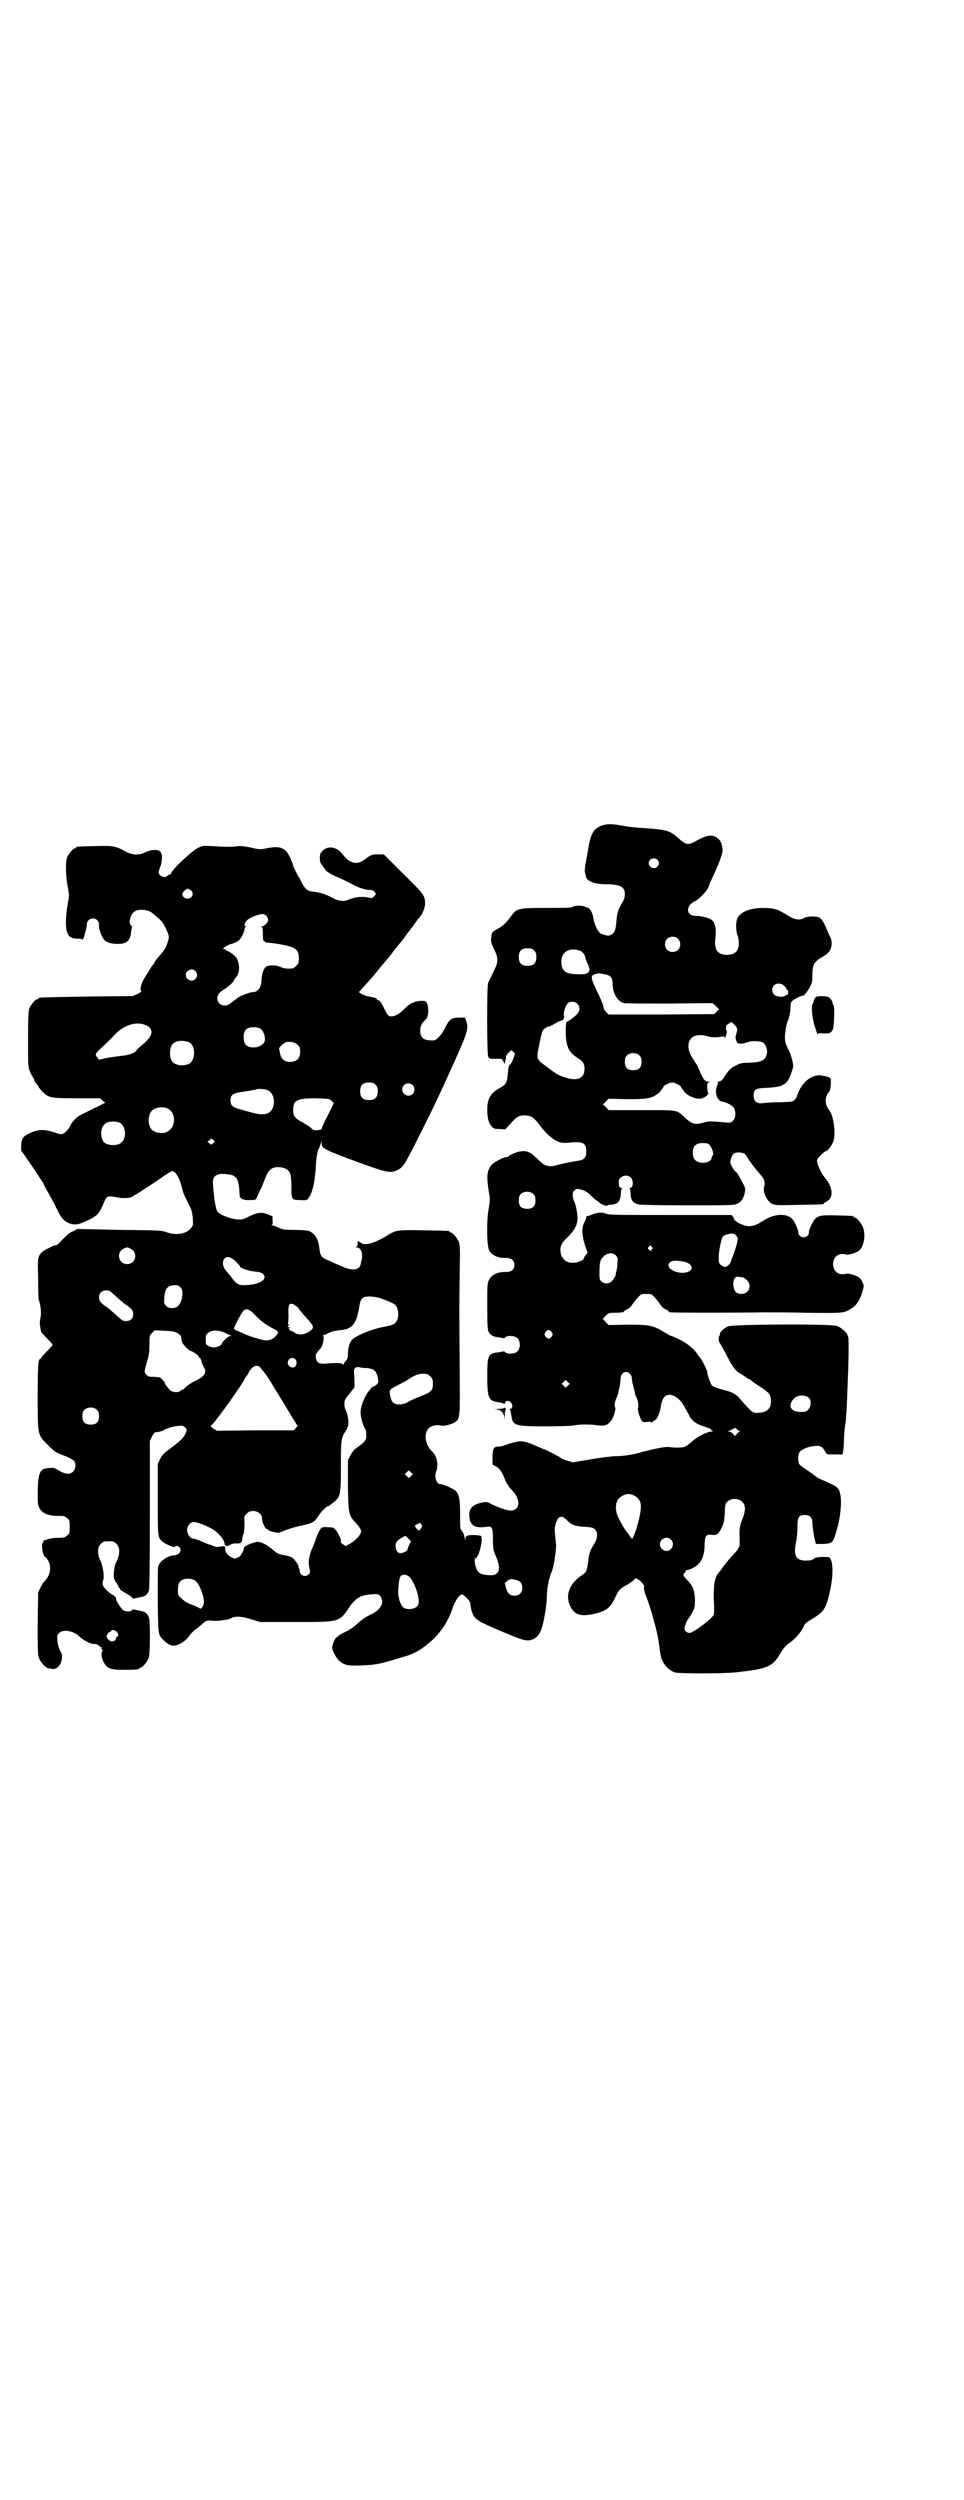 <?xml version="1.0" standalone="no"?>
<!DOCTYPE svg PUBLIC "-//W3C//DTD SVG 20010904//EN"
 "http://www.w3.org/TR/2001/REC-SVG-20010904/DTD/svg10.dtd">
<svg version="1.0" xmlns="http://www.w3.org/2000/svg"
 width="1100pt" height="2850pt" viewBox="0 0 1100 2850"
 preserveAspectRatio="xMidYMid meet">
<g transform="translate(0,2850) scale(0.5,-0.5)"
fill="#000000" stroke="none">
<path d="M1374 3818 c-18 -6 -26 -18 -31 -50 -4 -24 -4 -23 -7 -39 -1 -7 -2
-15 -1 -18 1 -3 2 -7 2 -9 2 -11 20 -18 45 -18 33 0 44 -6 44 -22 0 -7 -1 -12
-6 -20 -9 -15 -12 -24 -13 -40 -2 -26 -5 -31 -17 -35 -5 -1 -18 3 -22 7 -6 7
-12 20 -14 34 -2 12 -8 22 -14 23 -2 0 -4 1 -5 2 -6 3 -23 3 -27 0 -4 -3 -13
-3 -61 -3 -64 0 -68 -1 -80 -18 -12 -16 -19 -23 -30 -29 -14 -7 -15 -9 -16
-21 -1 -9 0 -12 6 -25 11 -22 11 -29 -1 -53 -5 -11 -11 -22 -12 -25 -3 -7 -3
-158 0 -167 2 -6 3 -6 16 -6 7 0 14 0 14 0 1 0 3 -3 5 -6 l2 -6 2 6 c1 4 2 9
2 12 1 3 4 7 7 9 l5 5 4 -4 c5 -4 5 -4 1 -14 -2 -6 -5 -12 -7 -14 -4 -3 -5 -7
-6 -22 -2 -21 -3 -24 -21 -34 -19 -11 -26 -24 -26 -48 0 -19 3 -30 10 -38 4
-5 6 -6 18 -6 l13 -1 12 13 c14 16 19 19 32 19 15 0 22 -5 36 -24 14 -19 32
-34 44 -37 5 -2 13 -2 24 -1 29 3 37 -1 37 -20 0 -15 -5 -20 -22 -22 -7 -1
-23 -4 -36 -7 -18 -5 -24 -6 -30 -4 -9 2 -9 2 -28 20 -13 12 -21 15 -34 13 -8
-1 -22 -7 -26 -10 -1 -2 -4 -3 -6 -3 -7 0 -30 -12 -35 -19 -10 -13 -11 -25 -5
-63 3 -14 2 -19 -1 -37 -5 -30 -4 -82 1 -93 6 -12 21 -19 40 -18 11 0 18 -6
18 -16 0 -10 -7 -16 -18 -16 -19 1 -34 -6 -40 -18 -4 -8 -4 -11 -4 -61 0 -50
1 -54 4 -59 6 -8 11 -10 23 -11 5 -1 10 -2 11 -2 0 0 2 0 3 2 5 5 22 4 28 -2
7 -7 7 -23 0 -30 -6 -6 -23 -7 -28 -2 -1 2 -3 2 -3 2 -1 0 -6 -1 -11 -2 -25
-2 -27 -6 -27 -55 0 -50 3 -56 26 -59 5 -1 10 -2 11 -3 2 -1 3 -1 4 2 1 6 10
5 14 -1 4 -6 2 -13 -2 -13 -3 0 -3 -1 -1 -2 1 -2 2 -7 3 -13 3 -23 7 -25 77
-25 34 0 59 1 65 2 12 3 41 3 57 0 13 -1 19 0 26 8 7 6 14 28 12 33 -3 4 -1
13 3 22 2 3 3 8 4 11 0 3 2 9 3 14 1 5 2 13 2 17 0 10 5 17 13 17 7 0 13 -7
13 -15 0 -3 1 -10 3 -16 1 -5 3 -11 3 -12 1 -8 3 -13 5 -16 3 -6 5 -19 3 -23
-1 -1 0 -7 2 -14 7 -19 7 -19 18 -18 7 1 10 1 10 -1 0 -1 1 -1 2 0 0 1 3 3 5
4 6 2 12 15 15 32 4 25 14 32 31 24 10 -5 18 -14 25 -28 4 -7 8 -14 9 -17 7
-12 15 -18 33 -24 13 -4 20 -8 17 -8 -1 0 0 -1 2 -2 3 -1 3 -2 -2 -2 -9 0 -33
-12 -44 -23 -6 -4 -12 -10 -15 -11 -5 -3 -24 -3 -38 -1 -9 1 -38 -5 -70 -14
-15 -4 -36 -7 -52 -7 -7 0 -32 -3 -55 -7 l-42 -7 -13 4 c-8 2 -14 5 -14 6 0 1
-36 20 -39 20 0 0 -10 4 -21 9 -21 9 -30 11 -45 7 -13 -3 -14 -4 -23 -7 -5 -2
-11 -3 -14 -3 -11 0 -14 -4 -14 -24 l0 -17 7 -4 c8 -3 14 -12 21 -29 3 -7 5
-12 6 -12 1 0 2 -1 2 -3 0 -1 3 -5 7 -9 22 -21 21 -48 -2 -48 -8 0 -37 10 -49
18 -5 2 -8 2 -17 0 -20 -4 -29 -13 -28 -30 1 -22 13 -29 39 -25 13 2 15 -1 15
-29 0 -20 1 -24 5 -34 8 -18 11 -33 7 -39 -5 -8 -10 -9 -25 -8 -11 1 -16 3
-19 6 -8 6 -13 33 -7 33 5 0 15 33 13 45 0 6 -1 6 -12 7 -20 1 -25 -1 -25 -9
0 -4 -1 -3 -2 5 -1 6 -4 12 -6 14 -4 4 -4 7 -4 36 0 36 -2 46 -10 55 -6 5 -27
15 -34 15 -10 0 -16 17 -10 31 5 14 1 33 -9 43 -15 14 -20 35 -12 49 4 9 19
14 30 11 8 -2 25 2 34 8 11 8 11 10 10 129 -1 140 -1 126 0 205 1 61 1 69 -2
77 -4 9 -14 21 -18 21 -2 0 -3 1 -3 2 0 2 -2 2 -59 3 -63 1 -63 1 -87 -14 -27
-16 -49 -22 -57 -14 -4 3 -7 4 -7 2 1 -6 -1 -11 -3 -12 -3 0 -2 -1 1 -1 9 0
14 -12 12 -25 -1 -5 -3 -12 -3 -14 -3 -13 -21 -15 -43 -4 -8 3 -19 8 -25 11
-22 9 -24 11 -26 29 -2 23 -12 37 -26 41 -5 1 -19 2 -33 2 -22 0 -26 1 -34 5
-6 3 -12 5 -14 5 -3 0 -4 1 -2 1 2 1 3 3 2 11 l0 9 -12 5 c-14 5 -23 4 -45 -7
-12 -6 -14 -6 -26 -5 -16 2 -38 11 -43 18 -4 5 -9 39 -10 66 -1 15 10 22 31
19 24 -2 28 -9 30 -49 0 -7 10 -11 23 -10 14 0 14 0 17 8 2 4 5 12 8 17 3 6 7
16 10 24 7 20 16 27 32 26 14 -1 23 -6 26 -17 1 -3 2 -15 2 -28 0 -29 0 -30
21 -30 12 -1 15 0 17 3 10 12 16 38 18 78 1 17 3 26 5 33 3 5 5 12 6 15 l2 6
0 -5 c0 -13 6 -15 84 -44 66 -24 72 -25 88 -18 14 6 17 11 55 87 30 60 37 74
64 134 43 94 45 101 39 119 l-3 8 -13 0 c-17 0 -23 -4 -32 -23 -7 -15 -20 -29
-26 -29 -22 -1 -31 5 -31 22 0 11 4 18 12 25 10 8 8 43 -3 43 -19 1 -31 -4
-45 -18 -14 -15 -30 -21 -37 -15 -2 2 -6 9 -9 15 -5 12 -11 20 -15 20 -1 0 -2
1 -2 2 0 2 -5 4 -18 6 -6 1 -13 4 -17 6 l-6 4 7 8 c8 8 30 33 40 46 4 5 8 10
9 11 1 1 10 11 19 23 9 12 18 23 20 25 2 2 7 9 12 16 5 7 11 14 12 16 2 2 6 7
9 12 3 4 7 10 9 12 8 8 14 23 14 32 0 19 -1 21 -49 68 l-45 45 -12 0 c-13 1
-18 -1 -31 -11 -17 -14 -35 -10 -50 10 -13 18 -33 22 -46 10 -6 -6 -7 -8 -7
-17 0 -8 1 -12 5 -16 2 -3 6 -9 8 -12 5 -5 15 -11 39 -21 6 -3 16 -8 22 -11
11 -7 30 -13 40 -13 5 0 8 -1 10 -4 5 -5 5 -5 0 -10 -3 -5 -4 -5 -15 -3 -13 3
-33 0 -43 -5 -10 -5 -23 -4 -39 5 -16 8 -26 11 -41 13 -14 1 -19 5 -27 20 -3
7 -6 12 -7 13 -2 2 -14 27 -14 30 0 1 -3 8 -6 15 -11 23 -22 27 -54 21 -13 -3
-16 -3 -37 2 -17 3 -25 4 -33 2 -13 -1 -23 -1 -55 1 -19 1 -20 1 -31 -4 -13
-6 -59 -49 -61 -57 -1 -2 -2 -4 -4 -4 -1 0 -4 -1 -5 -3 -5 -6 -20 0 -20 8 0 2
2 8 4 13 5 14 5 31 -1 35 -6 5 -21 4 -33 -2 -14 -7 -29 -7 -44 1 -26 14 -30
14 -72 13 -41 -1 -42 -1 -42 -3 0 -1 -1 -2 -3 -2 -4 0 -14 -12 -18 -21 -4 -11
-3 -45 2 -69 3 -17 3 -19 0 -35 -5 -26 -6 -55 -2 -66 4 -11 10 -15 24 -15 7 0
11 -1 11 -2 1 -6 10 26 10 33 0 9 6 15 14 15 8 0 14 -6 14 -15 -1 -9 6 -27 12
-34 6 -6 15 -9 31 -9 20 0 28 7 30 26 1 6 2 12 2 12 1 1 0 3 -2 4 -7 6 -1 28
10 33 12 6 34 2 41 -7 1 0 6 -5 11 -9 8 -7 12 -12 18 -25 8 -18 8 -17 2 -35
-2 -7 -6 -14 -17 -26 -7 -8 -12 -15 -12 -16 0 -1 -2 -4 -4 -6 -2 -2 -5 -8 -8
-12 -2 -4 -8 -13 -11 -18 -7 -11 -11 -29 -6 -29 1 0 -3 -3 -9 -6 l-11 -5 -105
-1 c-109 -2 -110 -2 -110 -4 0 -1 -1 -2 -3 -2 -4 0 -14 -12 -18 -21 -2 -6 -3
-17 -3 -70 0 -59 0 -64 4 -73 2 -6 6 -12 7 -14 2 -2 3 -5 3 -6 0 -2 2 -6 5 -9
3 -3 5 -6 5 -7 0 -1 4 -5 8 -10 15 -15 18 -16 79 -16 l53 0 6 -5 6 -5 -15 -8
c-9 -4 -23 -11 -31 -15 -18 -8 -28 -17 -35 -32 -4 -7 -8 -11 -12 -14 -7 -4 -7
-4 -25 2 -23 7 -36 6 -55 -3 -9 -4 -13 -7 -16 -13 -3 -7 -4 -28 -1 -29 2 -1
48 -69 50 -74 0 -2 5 -10 10 -19 5 -9 13 -23 17 -32 11 -23 16 -30 25 -35 12
-7 24 -7 35 -2 6 2 14 6 18 8 5 2 12 7 16 10 6 7 9 11 16 28 6 15 9 16 26 13
18 -4 36 -3 41 2 2 2 4 3 5 3 1 0 59 38 61 40 2 2 21 14 23 14 9 0 19 -21 24
-45 1 -4 5 -14 17 -37 3 -6 5 -14 6 -25 1 -17 1 -17 -5 -24 -11 -13 -34 -16
-56 -8 -11 4 -18 4 -104 5 -51 1 -94 2 -97 2 -2 0 -5 -1 -6 -2 0 -1 -2 -2 -3
-2 -1 -1 -5 -2 -8 -4 -5 -3 -9 -6 -26 -24 -3 -3 -7 -6 -8 -5 -1 0 -4 -1 -7 -2
-24 -12 -25 -13 -30 -21 -4 -9 -4 -10 -3 -53 0 -24 1 -45 1 -47 5 -13 7 -33 4
-44 -2 -11 -1 -15 1 -26 0 -2 1 -4 1 -5 0 0 6 -7 13 -14 7 -7 13 -14 13 -15 0
-1 -6 -8 -13 -15 -7 -7 -13 -13 -13 -15 0 -1 -1 -2 -2 -2 -5 0 -6 -18 -6 -89
0 -85 0 -84 21 -105 14 -15 21 -20 32 -24 15 -5 29 -12 31 -16 4 -7 2 -18 -3
-23 -7 -7 -17 -7 -32 2 -11 7 -13 7 -24 6 -20 -1 -24 -10 -25 -54 0 -25 0 -30
4 -37 6 -13 23 -19 46 -18 10 0 12 -1 17 -5 6 -4 6 -6 6 -20 0 -14 0 -16 -6
-20 -5 -4 -7 -5 -19 -5 -12 0 -17 -1 -31 -5 -3 -1 -5 -2 -4 -3 1 -1 0 -2 -1
-3 -5 -3 0 -33 6 -33 0 0 3 -3 6 -8 8 -15 5 -33 -8 -47 -3 -2 -7 -9 -10 -15
l-5 -11 -1 -70 c0 -59 0 -71 3 -79 4 -11 16 -24 24 -24 2 0 6 -1 9 -1 6 -1 16
8 18 17 2 8 2 18 0 20 -3 3 -9 19 -9 28 -1 11 -1 12 4 17 9 9 32 5 45 -7 9 -9
26 -18 34 -18 4 0 9 -1 10 -3 2 -1 5 -3 7 -5 3 -1 3 -2 1 -2 -3 0 -3 0 0 -2 2
-1 3 -3 1 -6 -3 -4 -1 -17 5 -26 7 -12 15 -15 44 -15 27 0 36 1 36 3 0 1 1 2
3 2 4 0 14 12 18 21 4 9 4 82 1 93 -3 9 -9 14 -18 15 -4 1 -10 2 -13 3 -5 1
-7 1 -8 -1 -1 -4 -16 -4 -21 1 -5 4 -17 24 -15 25 1 2 -6 9 -8 9 -1 0 -7 4
-13 10 -10 9 -12 15 -8 25 2 7 -1 32 -7 43 -7 15 -7 30 1 38 6 6 7 6 18 6 11
0 12 0 18 -6 8 -8 8 -23 1 -38 -4 -7 -6 -15 -7 -25 -1 -15 -1 -15 5 -25 4 -5
6 -10 6 -11 -1 0 -1 -1 1 -1 1 0 2 -1 2 -3 0 -1 2 -3 4 -4 14 -8 24 -14 24
-16 0 -2 2 -2 6 -1 4 1 10 2 14 3 9 1 15 6 18 15 1 5 2 51 2 174 l0 167 5 10
c5 9 5 10 13 10 4 1 10 2 13 4 6 4 21 9 33 10 10 1 12 1 16 -3 5 -5 5 -6 1
-15 -5 -10 -11 -16 -34 -33 -16 -12 -19 -15 -24 -25 l-5 -11 0 -80 c0 -83 0
-87 9 -95 8 -8 31 -17 31 -13 0 3 6 2 10 -2 6 -7 -1 -17 -12 -18 -15 0 -35
-14 -37 -26 -1 -4 -1 -39 -1 -78 1 -76 1 -76 11 -87 7 -8 18 -15 24 -15 12 0
29 10 38 24 3 4 9 10 13 13 5 3 12 9 17 14 9 7 10 7 22 6 7 -1 17 0 23 1 6 1
12 2 13 2 1 0 4 2 7 3 9 5 24 4 46 -3 l20 -6 78 0 c104 0 102 -1 126 35 13 19
26 27 49 28 17 2 20 0 24 -10 5 -12 -5 -27 -25 -36 -12 -6 -17 -9 -32 -22 -5
-5 -16 -13 -25 -17 -10 -5 -17 -9 -17 -10 0 -1 -2 -2 -4 -3 -3 -1 -10 -17 -10
-23 0 -7 10 -26 17 -31 12 -10 19 -11 48 -10 36 1 44 3 109 23 11 4 29 13 35
19 2 1 6 4 9 7 25 19 46 48 57 82 7 20 18 34 24 30 11 -9 15 -14 16 -19 2 -14
3 -18 7 -27 6 -11 12 -15 66 -38 50 -21 57 -23 71 -17 7 3 13 9 17 19 6 12 14
57 14 80 1 20 4 38 12 57 4 10 10 50 9 60 -4 37 -4 37 0 49 4 11 6 14 14 14 2
0 7 -4 12 -9 10 -10 18 -13 41 -14 14 -1 18 -2 22 -6 7 -7 6 -20 -2 -33 -9
-14 -12 -22 -14 -42 -3 -21 -3 -22 -18 -32 -25 -18 -34 -44 -23 -67 9 -20 23
-25 52 -19 29 6 40 14 50 36 9 19 10 20 23 28 8 4 16 10 20 13 3 4 6 6 6 5 0
-1 1 -2 2 -2 3 1 17 -14 16 -16 -1 -6 0 -13 6 -27 9 -24 23 -73 27 -98 0 -3 1
-9 2 -13 0 -4 1 -11 2 -15 2 -20 16 -38 33 -44 11 -3 120 -3 146 1 8 1 18 2
24 3 44 6 56 13 71 40 7 11 12 17 19 22 15 10 31 29 36 43 1 2 7 7 14 11 32
19 36 25 46 75 7 36 4 68 -6 68 -19 1 -28 0 -33 -4 -4 -3 -8 -4 -18 -4 -23 0
-29 12 -22 44 2 9 3 24 3 34 0 21 3 26 17 26 11 0 17 -6 17 -17 0 -10 3 -29 6
-41 l2 -8 17 0 c21 1 22 2 31 33 8 26 12 68 7 82 0 2 -1 5 -1 5 0 1 -2 4 -5 8
-6 5 -11 8 -37 19 -5 2 -10 5 -11 6 -1 1 -10 7 -19 14 -10 6 -19 13 -20 15 -3
5 -3 21 0 26 4 7 19 14 34 15 15 2 19 -1 26 -14 3 -5 3 -5 21 -5 l18 0 1 7 c1
5 2 15 2 24 0 9 1 22 2 30 3 18 4 27 7 114 2 43 2 86 1 92 -1 2 -2 5 -2 5 0 5
-15 18 -24 21 -14 5 -237 4 -249 -1 -9 -4 -20 -15 -18 -18 1 -1 0 -2 0 -2 -3
0 -4 -14 -1 -17 2 -2 9 -15 21 -38 10 -19 17 -28 29 -34 5 -3 10 -7 12 -8 1
-2 4 -3 5 -3 2 0 3 -1 3 -1 0 -1 8 -7 17 -13 24 -15 28 -19 30 -30 3 -20 -6
-32 -27 -33 -14 -1 -14 -1 -40 28 -13 16 -20 19 -44 25 -11 3 -20 6 -23 9 -3
3 -11 25 -11 31 0 4 -13 30 -16 32 -1 1 -3 4 -6 8 -7 12 -23 25 -41 34 -8 4
-17 8 -19 8 -1 0 -8 4 -15 8 -25 16 -35 18 -84 18 l-44 -1 -6 6 c-3 4 -6 7 -7
7 0 1 2 4 6 8 6 6 8 7 19 7 14 0 23 1 23 3 0 1 3 3 7 5 4 1 9 6 12 11 3 4 8
11 13 16 7 8 8 8 19 8 11 0 12 0 19 -8 5 -5 10 -12 13 -16 3 -5 8 -10 12 -11
4 -2 7 -4 7 -5 0 -1 2 -2 6 -2 5 -1 156 -1 211 0 13 0 58 0 99 -1 82 -1 85 -1
101 10 12 7 20 20 25 38 4 14 4 14 0 22 -2 6 -6 10 -10 12 -9 5 -25 9 -28 7
-1 -1 -6 -1 -10 -1 -25 3 -25 43 0 46 4 0 9 0 10 -1 3 -2 19 2 28 7 13 7 19
37 11 56 -4 9 -14 21 -18 21 -2 0 -3 1 -3 2 0 2 -1 2 -37 3 -35 1 -43 0 -51
-8 -6 -7 -15 -26 -14 -32 0 -5 -6 -10 -12 -10 -6 0 -12 5 -12 10 1 5 -8 25
-13 31 -13 15 -43 13 -67 -3 -23 -15 -34 -16 -55 -6 -4 2 -7 4 -7 5 0 1 -1 2
-2 1 -2 -1 -2 -1 -2 0 1 1 0 4 -2 7 l-4 6 -140 0 c-121 0 -140 0 -147 3 -9 4
-21 3 -34 -3 -5 -2 -9 -3 -10 -2 0 0 -1 -1 -1 -3 0 -2 -2 -8 -5 -13 -6 -13 -5
-28 2 -51 l6 -17 -5 -6 c-2 -3 -4 -7 -4 -8 0 -3 -15 -9 -23 -9 -15 -1 -25 7
-29 20 -3 15 0 24 14 37 17 16 24 30 24 44 0 11 -4 33 -8 40 -4 8 -4 20 0 23
5 5 7 6 19 2 7 -2 13 -6 21 -14 6 -6 12 -11 13 -11 1 0 3 -2 5 -4 4 -4 17 -9
19 -6 1 1 2 2 3 1 0 0 5 0 10 1 11 2 16 9 17 24 0 6 1 11 2 12 1 1 0 2 -2 2
-3 0 -5 4 -5 13 0 13 18 20 28 10 6 -6 5 -23 -1 -23 -2 0 -3 -1 -2 -2 1 -1 2
-6 2 -12 1 -15 6 -21 18 -24 6 -1 49 -2 113 -2 100 0 105 0 113 4 9 4 14 12
17 26 1 8 1 10 -5 21 -10 19 -14 25 -15 25 -3 0 -11 14 -13 20 -1 6 3 18 8 22
4 4 21 3 25 -1 2 -2 7 -9 10 -15 4 -6 13 -17 20 -26 8 -8 14 -17 14 -19 0 -2
1 -5 1 -7 0 -2 0 -5 -1 -7 -4 -12 6 -33 17 -39 8 -4 12 -4 61 -3 56 1 58 1 58
3 0 1 1 2 2 2 1 0 5 3 9 6 12 10 8 32 -10 53 -6 7 -14 24 -16 33 -1 7 0 8 6
14 8 8 11 11 15 12 5 2 13 14 16 22 6 18 0 59 -9 70 -11 13 -12 31 0 44 2 2 4
17 3 28 0 3 -8 6 -21 8 -19 3 -40 -11 -51 -34 -3 -7 -6 -14 -6 -15 0 -1 -2 -4
-5 -7 -4 -4 -7 -4 -33 -5 -16 0 -34 -1 -39 -2 -14 -2 -21 4 -21 17 0 15 4 17
32 18 37 2 46 8 55 37 4 12 4 12 1 26 -2 8 -5 17 -7 21 -9 17 -11 25 -9 40 2
19 3 21 8 34 2 7 4 16 4 24 0 9 1 13 4 16 4 4 22 13 25 12 2 0 11 11 16 21 4
7 5 13 5 23 0 27 3 33 24 45 14 8 20 17 20 30 0 6 -1 12 -4 16 -2 3 -5 11 -8
18 -5 13 -11 22 -16 25 -7 4 -29 3 -35 -1 -10 -6 -22 -4 -39 7 -21 13 -30 16
-55 16 -29 0 -51 -9 -58 -23 -4 -9 -4 -29 0 -39 2 -4 3 -12 3 -17 1 -19 -9
-28 -28 -28 -22 1 -29 13 -25 42 2 15 -1 31 -8 37 -5 5 -24 10 -38 10 -21 0
-23 22 -2 33 12 5 33 29 33 36 0 1 2 6 5 12 18 38 27 62 26 70 -2 18 -6 24
-18 30 -9 4 -20 2 -40 -9 -21 -12 -25 -11 -45 7 -17 15 -27 18 -76 21 -17 1
-38 3 -46 5 -27 5 -38 5 -50 1z m126 -78 c5 -5 5 -11 0 -16 -10 -10 -27 5 -16
16 4 4 12 4 16 0z m-1064 -70 c8 -7 2 -19 -8 -19 -6 0 -12 5 -12 10 0 5 9 13
13 13 2 -1 5 -3 7 -4z m172 -58 c2 -3 4 -6 4 -9 0 -6 -9 -15 -14 -15 -4 0 -4
-1 -1 -1 2 -1 3 -4 3 -17 0 -13 1 -16 3 -16 2 0 3 -1 2 -2 0 0 1 -1 4 -1 17
-1 52 -7 61 -12 9 -5 12 -11 12 -24 0 -10 -1 -12 -6 -17 -3 -3 -7 -6 -9 -6
-12 -1 -19 0 -26 3 -9 5 -24 5 -32 2 -7 -4 -11 -14 -12 -30 -1 -19 -8 -29 -21
-29 -5 0 -29 -9 -32 -12 -7 -5 -15 -11 -20 -15 -13 -8 -28 -1 -28 13 0 8 4 13
15 20 11 7 23 18 23 21 0 2 1 3 2 3 0 0 3 4 6 9 5 10 5 24 -1 37 -3 6 -18 18
-23 18 -1 0 -2 1 -2 2 0 1 -2 2 -4 2 -4 0 -4 0 1 5 4 3 9 5 12 6 15 4 23 9 28
20 3 6 5 12 5 15 0 2 1 4 3 5 2 0 2 1 0 1 -5 0 -3 8 3 14 6 6 26 14 36 14 2 0
6 -2 8 -4z m939 -52 c7 -6 7 -19 1 -25 -6 -7 -19 -7 -25 -1 -7 6 -7 19 -1 25
6 7 19 7 25 1z m-328 -27 c4 -4 5 -7 5 -15 0 -14 -6 -20 -20 -20 -14 0 -20 6
-20 20 0 14 6 20 20 20 8 0 11 -1 15 -5z m106 -1 c5 -2 11 -11 11 -16 0 -1 2
-6 4 -11 6 -13 6 -15 4 -20 -3 -6 -11 -7 -31 -6 -24 1 -32 9 -32 29 1 23 19
33 44 24z m-879 -46 c5 -6 5 -12 0 -18 -7 -8 -22 -2 -22 9 0 11 15 17 22 9z
m932 -7 c15 -2 20 -7 20 -22 0 -22 12 -41 26 -44 4 -1 51 -1 105 -1 l97 1 8
-7 7 -7 -5 -5 -6 -6 -120 -1 -121 0 -6 6 c-4 4 -6 9 -6 13 -1 4 -7 19 -14 33
-15 31 -16 37 -5 40 4 1 8 2 9 2 1 0 6 -1 11 -2z m410 -25 c3 -3 6 -6 6 -7 0
-2 1 -3 2 -3 3 -1 4 -9 1 -12 -2 -1 -3 -1 -3 -1 0 1 -1 1 -2 -1 -3 -4 -20 -3
-25 2 -6 6 -6 15 -1 21 6 6 14 6 22 1z m-471 -42 c7 -6 7 -17 0 -24 -4 -5 -20
-17 -24 -18 -1 -1 -2 -10 -2 -24 1 -33 7 -45 27 -58 12 -7 16 -13 16 -25 0
-22 -17 -29 -46 -19 -14 5 -17 6 -39 23 -21 15 -24 18 -22 32 2 13 8 42 11 50
2 5 11 11 16 11 1 0 7 3 12 6 6 4 13 7 15 7 5 1 7 5 6 11 -2 6 3 22 8 28 5 5
16 6 22 0z m359 -48 c7 -7 8 -10 4 -22 -2 -8 -2 -11 3 -20 2 -2 14 -2 20 1 12
5 34 4 40 -1 6 -7 9 -16 7 -25 -3 -15 -13 -19 -42 -20 -15 0 -19 -1 -30 -7
-12 -6 -15 -10 -27 -28 -3 -5 -6 -7 -11 -8 -4 -1 -5 -2 -3 -2 3 0 3 0 1 -4 -2
-3 -4 -10 -4 -16 0 -13 6 -22 15 -24 9 -1 22 -8 26 -14 5 -9 4 -23 -2 -29 -5
-5 -6 -5 -18 -4 -34 3 -37 3 -48 0 -21 -6 -27 -5 -46 13 -18 16 -13 15 -97 15
l-75 0 -6 7 -7 6 7 7 6 6 40 -1 c46 0 56 1 70 11 6 4 9 7 8 7 0 0 1 2 3 4 2 3
4 5 4 6 0 3 14 10 20 10 6 0 20 -7 20 -10 0 -1 2 -3 4 -6 2 -2 4 -4 3 -4 -1 0
2 -3 7 -7 12 -8 25 -12 34 -9 9 3 17 10 14 13 -1 1 -2 7 -2 12 0 10 1 11 5 12
3 0 3 1 -2 1 -8 0 -11 3 -20 24 -4 9 -8 17 -9 18 -1 1 -5 7 -9 14 -12 19 -10
40 4 47 7 4 24 4 33 0 6 -2 18 -3 33 0 3 0 5 0 5 -2 0 -4 2 1 4 8 1 4 1 7 0 7
-2 0 -1 11 0 13 2 1 11 7 11 7 1 0 4 -3 7 -6z m-1342 -2 c18 -8 15 -24 -7 -42
-8 -7 -15 -13 -15 -14 0 -5 -19 -12 -33 -13 -9 -1 -24 -3 -35 -5 l-18 -4 -4 5
c-5 6 -5 8 4 17 15 14 27 25 34 33 21 24 52 34 74 23z m260 -7 c9 -6 14 -26 8
-33 -7 -7 -13 -10 -24 -10 -15 0 -22 7 -22 23 0 16 7 23 22 23 7 0 13 -1 16
-3z m-163 -31 c16 -7 16 -43 -1 -50 -15 -6 -34 -2 -39 9 -4 8 -4 24 0 32 5 12
23 15 40 9z m248 -6 c5 -5 6 -7 6 -16 0 -15 -8 -23 -23 -23 -13 0 -21 7 -23
20 -1 4 -1 8 -2 9 -2 3 10 14 16 16 10 2 20 0 26 -6z m781 -25 c3 -3 4 -7 4
-14 0 -13 -6 -19 -19 -19 -13 0 -19 6 -19 19 0 7 1 11 4 14 7 8 23 8 30 0z
m-603 -66 c4 -4 5 -7 5 -15 0 -14 -6 -20 -20 -20 -14 0 -20 6 -20 20 0 14 6
20 20 20 8 0 11 -1 15 -5z m85 -1 c5 -5 5 -15 0 -20 -9 -9 -24 -2 -24 10 0 8
6 14 14 14 3 0 8 -2 10 -4z m-332 -11 c12 -5 18 -21 14 -36 -5 -20 -21 -24
-51 -15 -8 2 -19 5 -25 7 -17 4 -22 9 -22 20 0 13 6 17 29 20 14 2 31 5 32 6
2 1 18 0 23 -2z m147 -25 l5 -5 -14 -28 c-8 -15 -14 -29 -14 -30 0 -2 -1 -3
-12 -4 -5 0 -8 1 -13 6 -3 3 -13 9 -20 13 -16 8 -20 14 -20 27 0 23 9 27 51
27 31 -1 32 -1 37 -6z m-375 -17 c21 -9 20 -45 -2 -54 -10 -5 -28 -1 -34 6 -9
10 -9 32 0 42 7 8 24 11 36 6z m-107 -34 c12 -7 14 -33 3 -43 -5 -6 -18 -8
-28 -6 -11 2 -16 7 -18 17 -4 17 3 32 16 35 9 2 22 1 27 -3z m213 -44 c-2 -1
-4 -3 -4 -4 -1 -1 -4 0 -7 3 -3 2 -4 4 -3 4 2 0 4 2 6 4 2 3 3 3 7 -1 3 -3 4
-4 1 -6z m1131 -5 c7 -8 11 -23 7 -25 -1 -1 -2 -3 -2 -5 0 -6 -10 -11 -20 -11
-15 0 -23 8 -23 23 0 15 7 22 23 22 9 0 12 -1 15 -4z m-401 -113 c3 -3 4 -7 4
-14 0 -13 -6 -19 -19 -19 -13 0 -19 6 -19 19 0 7 1 11 4 14 7 8 23 8 30 0z
m462 -94 c4 -4 4 -6 3 -12 -2 -11 -7 -26 -11 -36 -2 -5 -4 -10 -4 -11 0 -2 -2
-5 -5 -8 -6 -6 -12 -6 -20 2 -5 5 -3 30 3 53 2 10 5 13 15 15 11 3 14 2 19 -3z
m-192 -26 c2 -3 2 -4 0 -5 -1 0 -2 -1 -1 -2 2 -3 -3 -2 -6 1 -3 2 -3 3 -1 6 4
4 4 4 8 0z m-1190 -4 c18 -9 12 -35 -8 -35 -19 0 -26 26 -8 35 7 4 9 4 16 0z
m1108 -16 c4 -4 4 -6 3 -19 0 -7 -2 -16 -3 -19 -1 -3 -1 -5 -1 -5 2 0 -6 -13
-10 -16 -6 -6 -17 -5 -23 1 -4 4 -4 6 -4 23 1 22 1 25 10 34 9 8 21 9 28 1z
m-868 -13 c5 -5 10 -10 10 -12 0 -3 20 -10 34 -11 10 -1 16 -3 18 -5 13 -13
-9 -26 -44 -26 -12 0 -17 3 -28 18 -3 4 -7 9 -9 11 -11 12 -13 23 -7 31 6 7
14 5 26 -6z m1033 -4 c19 -13 -1 -27 -27 -20 -20 6 -25 20 -9 25 9 2 29 -1 36
-5z m124 -32 c1 0 5 -3 9 -6 13 -12 6 -32 -12 -32 -11 0 -16 5 -18 17 -2 16 3
24 13 22 3 -1 7 -1 8 -1z m-1283 -23 c9 -9 3 -39 -9 -45 -9 -4 -19 -3 -24 3
-5 5 -5 6 -4 18 1 21 8 29 24 29 6 0 9 -1 13 -5z m-147 -21 c8 -7 18 -16 23
-19 12 -8 16 -13 16 -21 0 -10 -6 -16 -17 -16 -7 0 -9 2 -22 14 -8 7 -18 16
-23 19 -12 8 -16 13 -16 21 0 10 6 16 17 16 7 0 9 -2 22 -14z m614 -8 c9 -3
19 -8 22 -10 10 -9 11 -34 0 -43 -3 -3 -10 -5 -19 -7 -28 -4 -68 -20 -78 -30
-6 -6 -10 -19 -10 -33 0 -8 -1 -12 -5 -16 -3 -3 -5 -7 -5 -8 0 -1 -1 -1 -2 1
-2 3 -18 3 -40 1 -14 -1 -19 2 -21 13 -2 7 1 12 10 21 6 6 10 28 6 30 -1 0 -1
1 1 1 2 0 7 2 12 5 6 3 14 5 23 6 31 2 40 13 47 54 3 20 7 24 28 23 10 -1 20
-3 31 -8z m-207 -11 c3 -2 7 -5 9 -7 1 -3 8 -11 15 -19 22 -24 23 -26 8 -36
-12 -7 -24 -7 -32 -1 -3 2 -7 4 -9 4 -2 0 -3 1 -2 2 1 1 0 2 -1 2 -2 0 -2 1 0
2 3 2 2 2 -1 2 -3 0 -3 1 -1 3 1 2 2 3 1 3 -2 0 -2 3 -1 7 0 3 1 13 0 21 0 19
3 23 14 17z m-87 -26 c13 -13 21 -19 44 -31 8 -4 7 -9 -5 -19 -5 -3 -10 -5
-16 -5 -8 0 -36 8 -53 16 -4 2 -11 5 -14 6 -4 1 -7 4 -7 5 0 4 18 38 22 41 7
6 14 3 29 -13z m-179 -39 c5 -3 7 -6 8 -10 0 -4 1 -8 2 -11 3 -6 16 -19 19
-19 4 0 19 -11 19 -13 0 -2 1 -3 2 -3 1 0 3 -4 4 -8 1 -5 4 -11 5 -13 8 -11 2
-21 -17 -30 -11 -5 -24 -14 -27 -18 0 -2 -2 -3 -4 -3 -1 0 -4 -1 -5 -3 -3 -4
-18 -4 -23 1 -5 4 -13 15 -13 17 0 3 -10 13 -13 13 -1 0 -7 1 -14 1 -9 0 -12
1 -15 5 -5 6 -5 6 1 28 5 15 6 24 6 40 0 20 0 21 6 27 l6 6 23 -1 c20 -1 24
-2 30 -6z m853 3 c3 -5 3 -5 0 -10 -2 -3 -5 -5 -7 -5 -2 0 -5 2 -7 5 -3 5 -3
5 0 10 2 3 5 5 7 5 2 0 5 -2 7 -5z m-747 -1 c5 -3 11 -5 13 -6 4 -2 4 -2 0 -2
-4 0 -19 -14 -19 -18 0 -3 -12 -8 -18 -8 -8 0 -18 5 -18 9 -1 17 -1 20 5 24 7
7 24 7 37 1z m163 -62 c3 -5 2 -13 -2 -16 -4 -4 -12 -1 -15 4 -6 11 9 22 17
12z m-80 -19 c2 -3 6 -7 8 -10 2 -2 8 -11 14 -20 5 -9 13 -22 17 -28 4 -7 13
-21 20 -33 7 -12 15 -25 19 -31 l6 -10 -4 -5 -5 -5 -88 0 -87 -1 -8 5 c-7 5
-7 5 -3 9 13 13 74 99 74 104 0 0 2 4 5 7 3 4 5 8 5 9 0 1 3 4 6 8 7 8 16 8
21 1z m242 0 c18 -2 23 -7 26 -27 1 -6 0 -8 -5 -12 -3 -2 -7 -4 -8 -4 -1 0 -2
-1 -2 -1 0 -1 -3 -5 -6 -8 -10 -12 -20 -37 -19 -51 1 -12 5 -27 10 -35 2 -2 3
-9 3 -15 0 -12 -2 -14 -22 -29 -6 -4 -11 -10 -14 -17 l-6 -11 0 -58 c1 -65 2
-67 16 -83 9 -9 14 -17 14 -21 0 -8 -12 -21 -26 -29 l-9 -5 -6 4 c-4 2 -6 5
-5 7 1 4 -6 19 -12 26 -5 6 -7 6 -18 6 -6 1 -13 0 -14 -1 -3 -2 -11 -17 -14
-28 -1 -4 -5 -13 -7 -18 -3 -6 -6 -15 -7 -22 -2 -10 -2 -15 1 -29 1 -4 0 -7
-2 -9 -8 -8 -20 -3 -21 7 0 2 -1 6 -2 7 -1 2 -2 3 -1 3 3 0 -8 16 -13 20 -3 2
-11 5 -18 6 -16 3 -17 4 -29 14 -14 12 -29 19 -38 16 -21 -6 -27 -10 -27 -17
-1 -3 -2 -6 -3 -7 -2 -2 -3 -4 -3 -5 0 -1 -3 -4 -7 -6 -7 -3 -7 -3 -14 0 -10
5 -15 12 -15 20 1 6 -1 7 -17 4 -3 0 -7 1 -10 2 -3 2 -6 3 -7 3 -2 0 -9 3 -18
7 -9 4 -18 7 -21 7 -7 0 -15 12 -14 22 2 9 8 16 15 16 6 0 21 -5 37 -13 15 -7
31 -24 33 -34 1 -8 5 -10 13 -5 4 2 10 4 15 3 10 0 12 2 13 11 0 4 2 9 3 12 1
3 2 11 2 22 -1 17 -1 17 5 23 5 5 8 6 15 6 12 0 21 -9 20 -18 0 -7 7 -23 11
-23 2 0 3 -1 3 -2 1 -3 24 -8 27 -6 4 3 37 14 46 15 4 1 13 3 20 5 11 4 13 5
21 17 8 12 19 23 23 23 1 0 4 2 7 5 21 15 22 17 22 85 0 62 0 65 12 83 3 5 5
11 5 16 1 9 -4 28 -7 32 -1 2 -2 7 -2 12 0 8 1 11 11 23 l12 15 0 14 c0 8 -1
16 -1 19 -1 10 3 14 11 13 3 -1 11 -2 18 -2z m145 -19 c5 -5 6 -7 6 -17 0 -15
-4 -19 -27 -28 -10 -4 -23 -9 -29 -13 -7 -4 -14 -6 -20 -6 -14 0 -19 5 -22 22
-2 12 -1 12 20 23 8 4 19 10 23 13 14 9 22 12 33 12 9 0 11 -1 16 -6z m314
-21 l-5 -5 -4 4 -5 5 4 4 5 5 4 -4 5 -5 -4 -4z m551 -29 c5 -6 4 -19 -2 -25
-4 -5 -6 -6 -18 -6 -21 0 -29 12 -18 27 8 12 29 14 38 4z m-1625 -27 c3 -3 4
-7 4 -14 0 -13 -6 -19 -19 -19 -13 0 -19 6 -19 19 0 7 1 11 4 14 7 8 23 8 30
0z m1466 -48 c2 0 2 -1 0 -1 -1 0 -4 -2 -6 -5 l-5 -5 -4 5 c-2 3 -7 5 -9 5 -4
0 -3 1 3 3 4 2 8 4 9 5 0 1 2 1 5 -2 2 -2 5 -4 7 -5z m-750 -102 l-5 -5 -4 4
-5 5 4 4 5 5 4 -4 5 -5 -4 -4z m510 -45 c16 -10 18 -20 10 -55 -6 -24 -13 -43
-16 -43 0 0 -3 3 -6 8 -3 4 -5 7 -6 8 -4 4 -19 30 -22 40 -4 13 -3 26 3 34 4
6 16 12 23 12 4 0 10 -2 14 -4z m246 -14 c8 -8 8 -20 0 -40 -6 -15 -7 -21 -6
-51 1 -11 -2 -16 -14 -29 -7 -7 -16 -18 -22 -26 -5 -7 -11 -15 -13 -17 -8 -9
-11 -29 -10 -60 1 -16 1 -31 0 -34 -2 -8 -48 -43 -56 -42 -5 0 -11 6 -11 9 0
4 6 21 8 22 1 1 5 7 9 14 7 13 7 14 7 32 -1 21 -5 31 -18 44 -9 9 -10 12 -5
17 2 1 2 3 2 4 -1 0 0 1 2 1 2 0 8 2 14 5 18 9 26 24 27 50 0 22 3 27 14 26
13 -2 17 0 24 14 6 12 7 16 8 35 1 21 1 23 7 27 8 8 25 7 33 -1z m-733 -51 c3
-3 3 -4 0 -9 -3 -7 -7 -6 -12 1 -3 5 -3 5 3 8 3 1 5 3 6 3 0 0 2 -1 3 -3z
m-29 -33 l6 -6 -4 -8 c-2 -4 -4 -9 -4 -11 0 -3 -12 -9 -17 -8 -10 0 -14 20 -6
28 3 3 15 11 18 11 1 0 4 -3 7 -6z m599 -2 c10 -9 3 -26 -10 -26 -8 0 -15 7
-15 15 0 13 16 20 25 11z m-598 -84 c12 -10 26 -49 22 -63 -2 -10 -21 -15 -33
-9 -4 2 -9 12 -11 19 0 2 -1 5 -1 6 -3 4 0 43 4 47 4 5 12 5 19 0z m-487 -10
c9 -6 22 -41 19 -52 -2 -8 -6 -13 -9 -11 -2 2 -9 5 -17 8 -10 3 -18 8 -24 14
-9 8 -9 9 -9 20 0 14 3 20 12 24 8 3 22 2 28 -3z m731 2 c10 -2 15 -8 15 -18
0 -11 -7 -18 -17 -18 -11 0 -16 4 -20 17 l-3 12 5 4 c6 5 8 6 20 3z m-911
-118 c5 -5 5 -9 1 -12 -2 -1 -3 -4 -3 -5 0 -4 -8 -7 -13 -4 -5 2 -10 12 -7 13
1 0 2 2 2 3 0 2 2 3 4 4 2 1 4 2 4 3 0 3 8 2 12 -2z"/>
<path d="M1861 3426 c-2 -2 -3 -5 -4 -8 0 -2 -2 -6 -3 -8 -3 -6 0 -33 5 -49 3
-8 5 -16 6 -18 0 -2 1 -3 1 -1 0 2 2 3 11 2 17 -1 20 1 24 10 3 9 4 53 1 55
-1 1 -2 3 -2 5 0 2 -2 6 -5 9 -4 5 -7 5 -18 6 -10 0 -14 -1 -16 -3z"/>
<path d="M1150 2490 c0 -1 -6 -2 -13 -2 -10 -1 -12 -1 -5 -1 11 -1 18 -8 19
-19 0 -7 0 -5 1 4 0 8 1 14 2 14 1 1 0 2 -1 4 -2 1 -3 1 -3 0z"/>
</g>
</svg>
